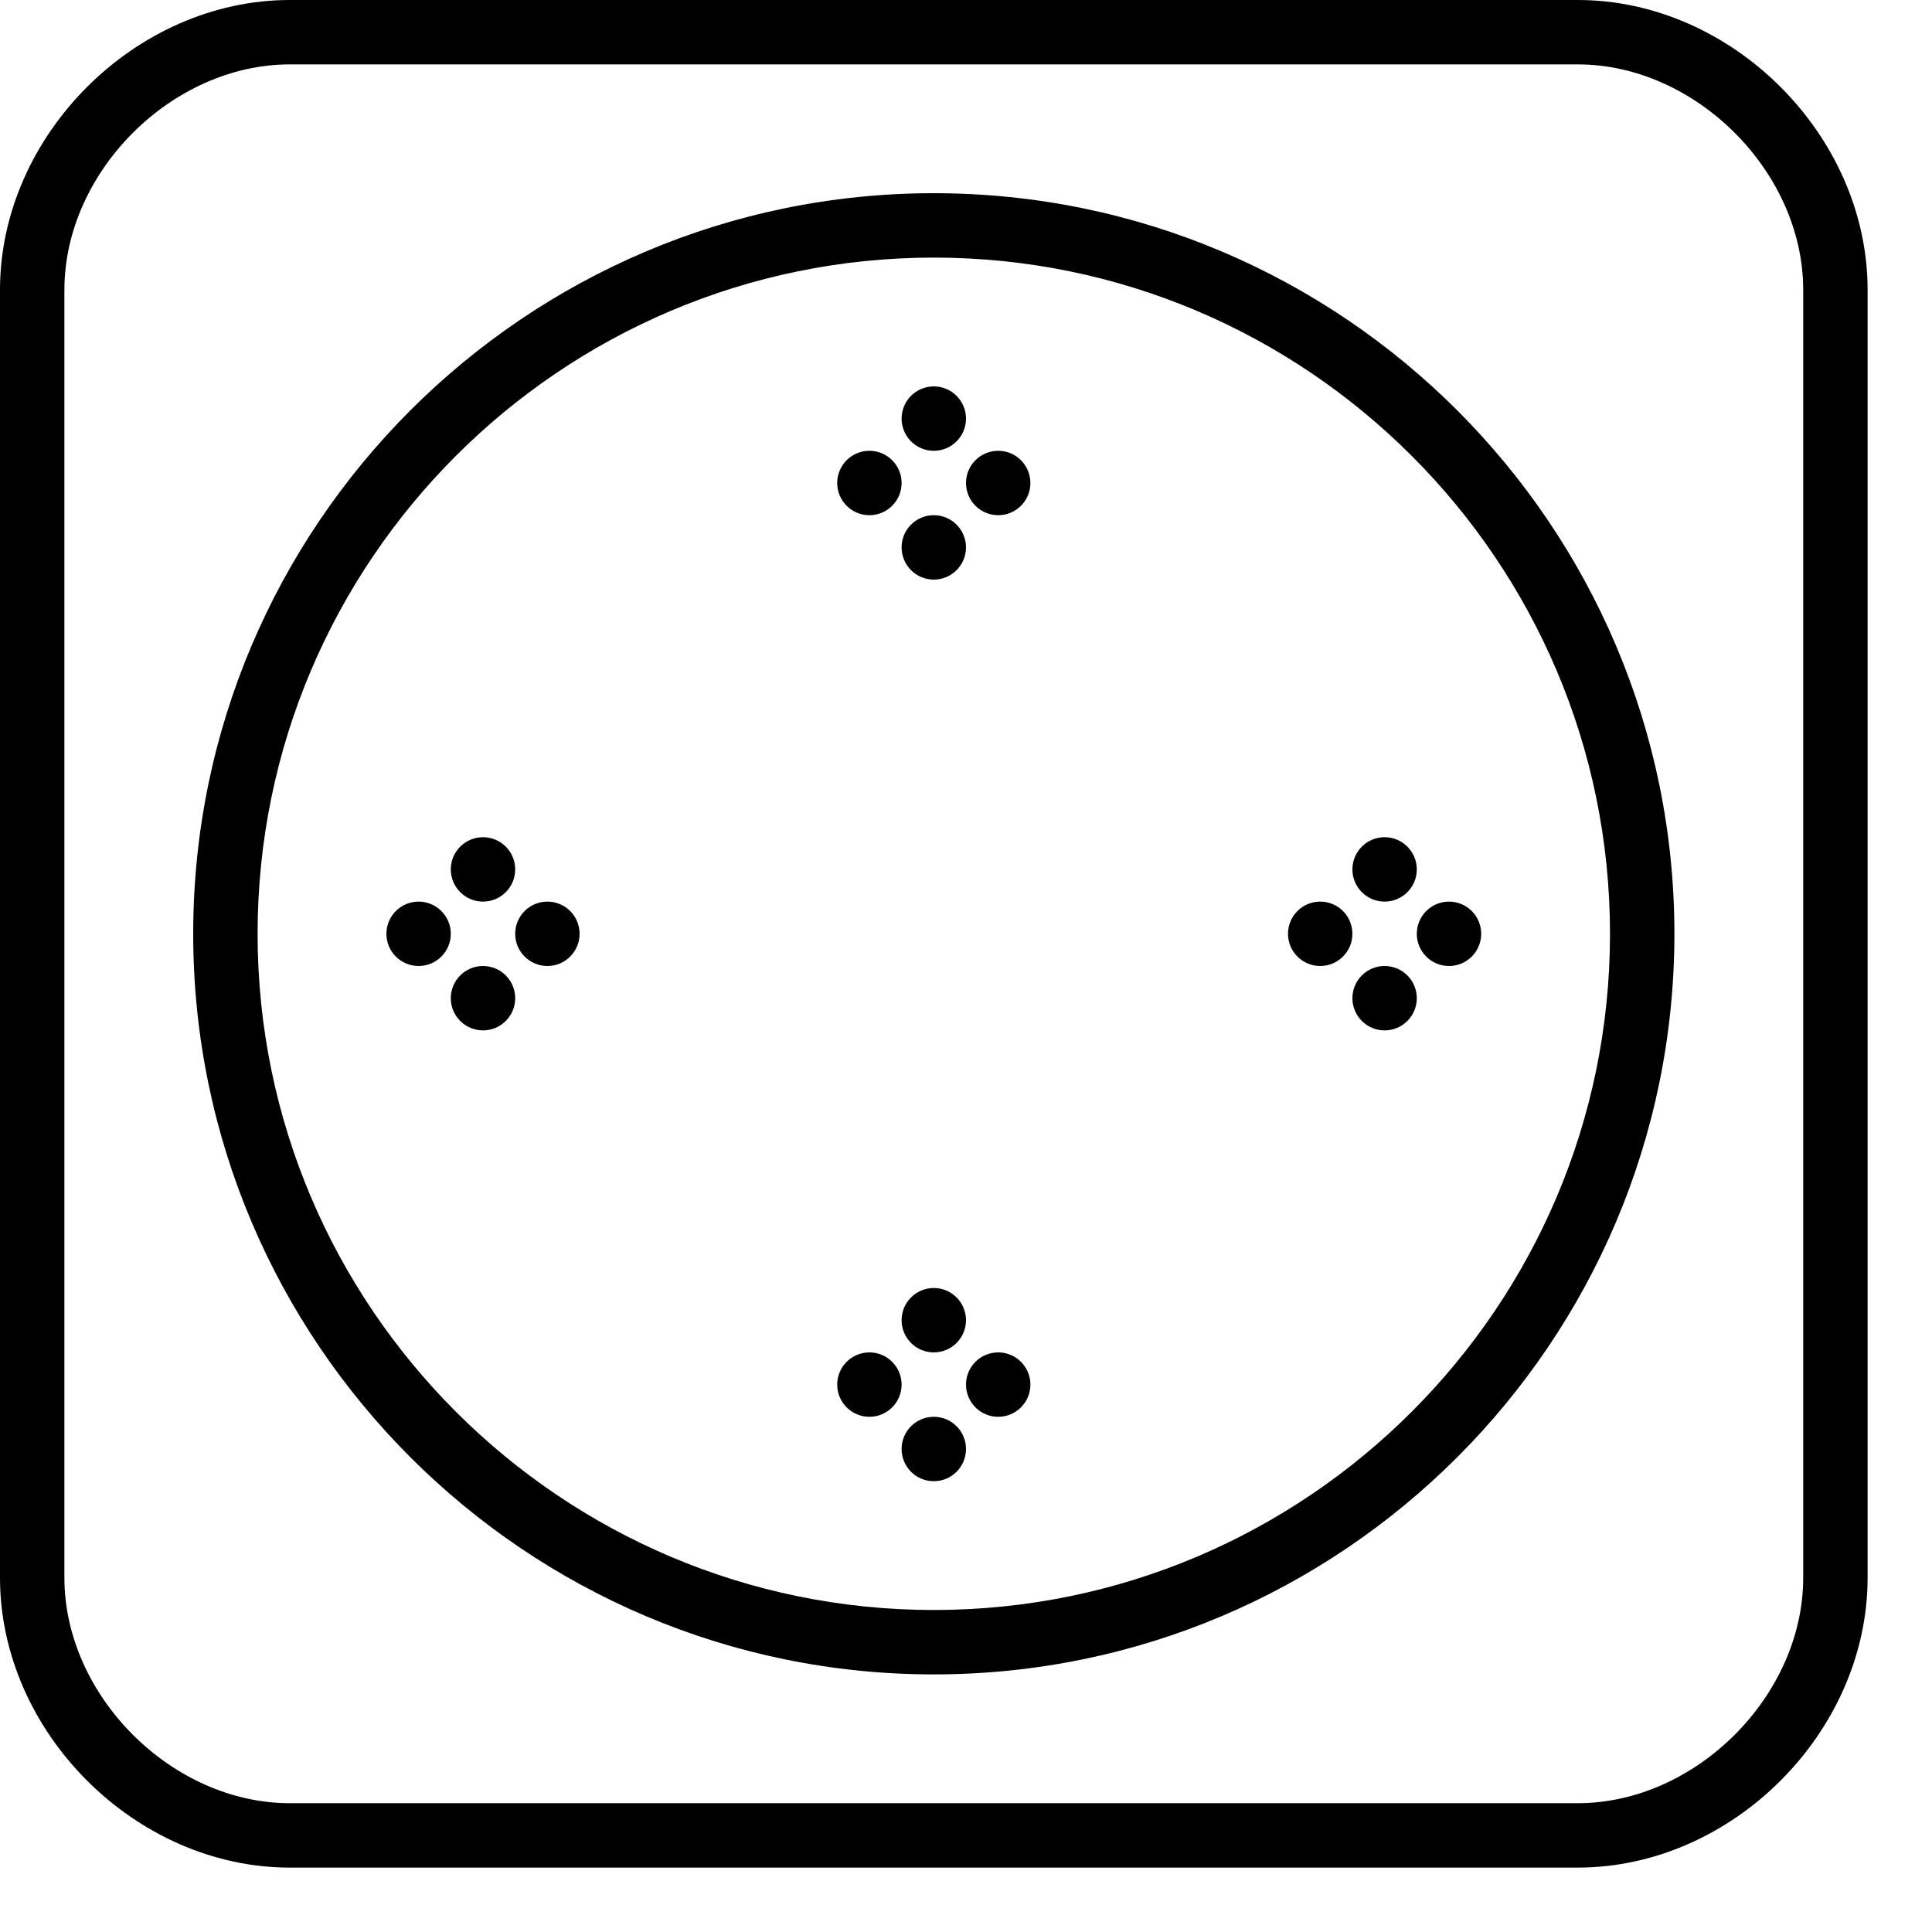 <?xml version="1.0" encoding="iso-8859-1"?>
<!-- Generator: Adobe Illustrator 19.2.1, SVG Export Plug-In . SVG Version: 6.00 Build 0)  -->
<svg version="1.1" xmlns="http://www.w3.org/2000/svg" xmlns:xlink="http://www.w3.org/1999/xlink" x="0px" y="0px"
	 viewBox="0 0 30 30" style="enable-background:new 0 0 30 30;" xml:space="preserve">
<g id="Armchair_1">
</g>
<g id="Armchair_2">
</g>
<g id="Armchair_3">
</g>
<g id="Armchair_4">
</g>
<g id="Sofa_1">
</g>
<g id="Sofa_2">
</g>
<g id="Sofa_3">
</g>
<g id="Sofa_4">
</g>
<g id="Sofa_5">
</g>
<g id="Sofa_6">
</g>
<g id="Desk_1">
</g>
<g id="Desk_2">
</g>
<g id="Desk_3">
</g>
<g id="Lamp">
</g>
<g id="Bed_1">
</g>
<g id="Bunk_Beds">
</g>
<g id="Bed_2">
</g>
<g id="Bed_3">
</g>
<g id="Bed_4">
</g>
<g id="Bed_5">
</g>
<g id="Table_1">
</g>
<g id="Table_2">
</g>
<g id="Table_3">
</g>
<g id="Table_4">
</g>
<g id="Rug_1">
</g>
<g id="Rug_2">
</g>
<g id="Rug_3">
</g>
<g id="Tub_1">
</g>
<g id="Tub_2">
</g>
<g id="Jacuzzi">
	<g>
		<g id="XMLID_347_">
			<path d="M24.5,29h-20C2.103,29,0,26.897,0,24.5v-20C0,2.103,2.103,0,4.5,0h20C26.897,0,29,2.103,29,4.5v20
				C29,26.897,26.897,29,24.5,29z M4.5,1C2.668,1,1,2.668,1,4.5v20C1,26.332,2.668,28,4.5,28h20c1.832,0,3.5-1.668,3.5-3.5v-20
				C28,2.668,26.332,1,24.5,1H4.5z"/>
		</g>
		<g>
			<circle cx="14.5" cy="6.5" r="0.5"/>
		</g>
		<g>
			<circle cx="14.5" cy="8.5" r="0.5"/>
		</g>
		<g>
			<circle cx="15.5" cy="7.5" r="0.5"/>
		</g>
		<g>
			<circle cx="13.5" cy="7.5" r="0.5"/>
		</g>
		<g>
			<circle cx="14.5" cy="20.5" r="0.5"/>
		</g>
		<g>
			<circle cx="14.5" cy="22.5" r="0.5"/>
		</g>
		<g>
			<circle cx="15.5" cy="21.5" r="0.5"/>
		</g>
		<g>
			<circle cx="13.5" cy="21.5" r="0.5"/>
		</g>
		<g>
			<circle cx="21.5" cy="13.5" r="0.5"/>
		</g>
		<g>
			<circle cx="21.5" cy="15.5" r="0.5"/>
		</g>
		<g>
			<circle cx="22.5" cy="14.5" r="0.5"/>
		</g>
		<g>
			<circle cx="20.5" cy="14.5" r="0.5"/>
		</g>
		<g>
			<circle cx="7.5" cy="13.5" r="0.5"/>
		</g>
		<g>
			<circle cx="7.5" cy="15.5" r="0.5"/>
		</g>
		<g>
			<circle cx="8.5" cy="14.5" r="0.5"/>
		</g>
		<g>
			<circle cx="6.5" cy="14.5" r="0.5"/>
		</g>
		<g>
			<path d="M14.5,26C8.159,26,3,20.841,3,14.5S8.159,3,14.5,3S26,8.159,26,14.5S20.841,26,14.5,26z M14.5,4C8.71,4,4,8.71,4,14.5
				S8.71,25,14.5,25S25,20.29,25,14.5S20.29,4,14.5,4z"/>
		</g>
	</g>
</g>
<g id="Corner_Tub">
</g>
<g id="Shower_Tray">
</g>
<g id="Sink_1">
</g>
<g id="Sink_2">
</g>
<g id="Toilette">
</g>
<g id="Stove">
</g>
<g id="Kitchen_Sink">
</g>
<g id="Island">
</g>
<g id="Eat-in_Kitchen">
</g>
<g id="Tv_Stand">
</g>
</svg>
